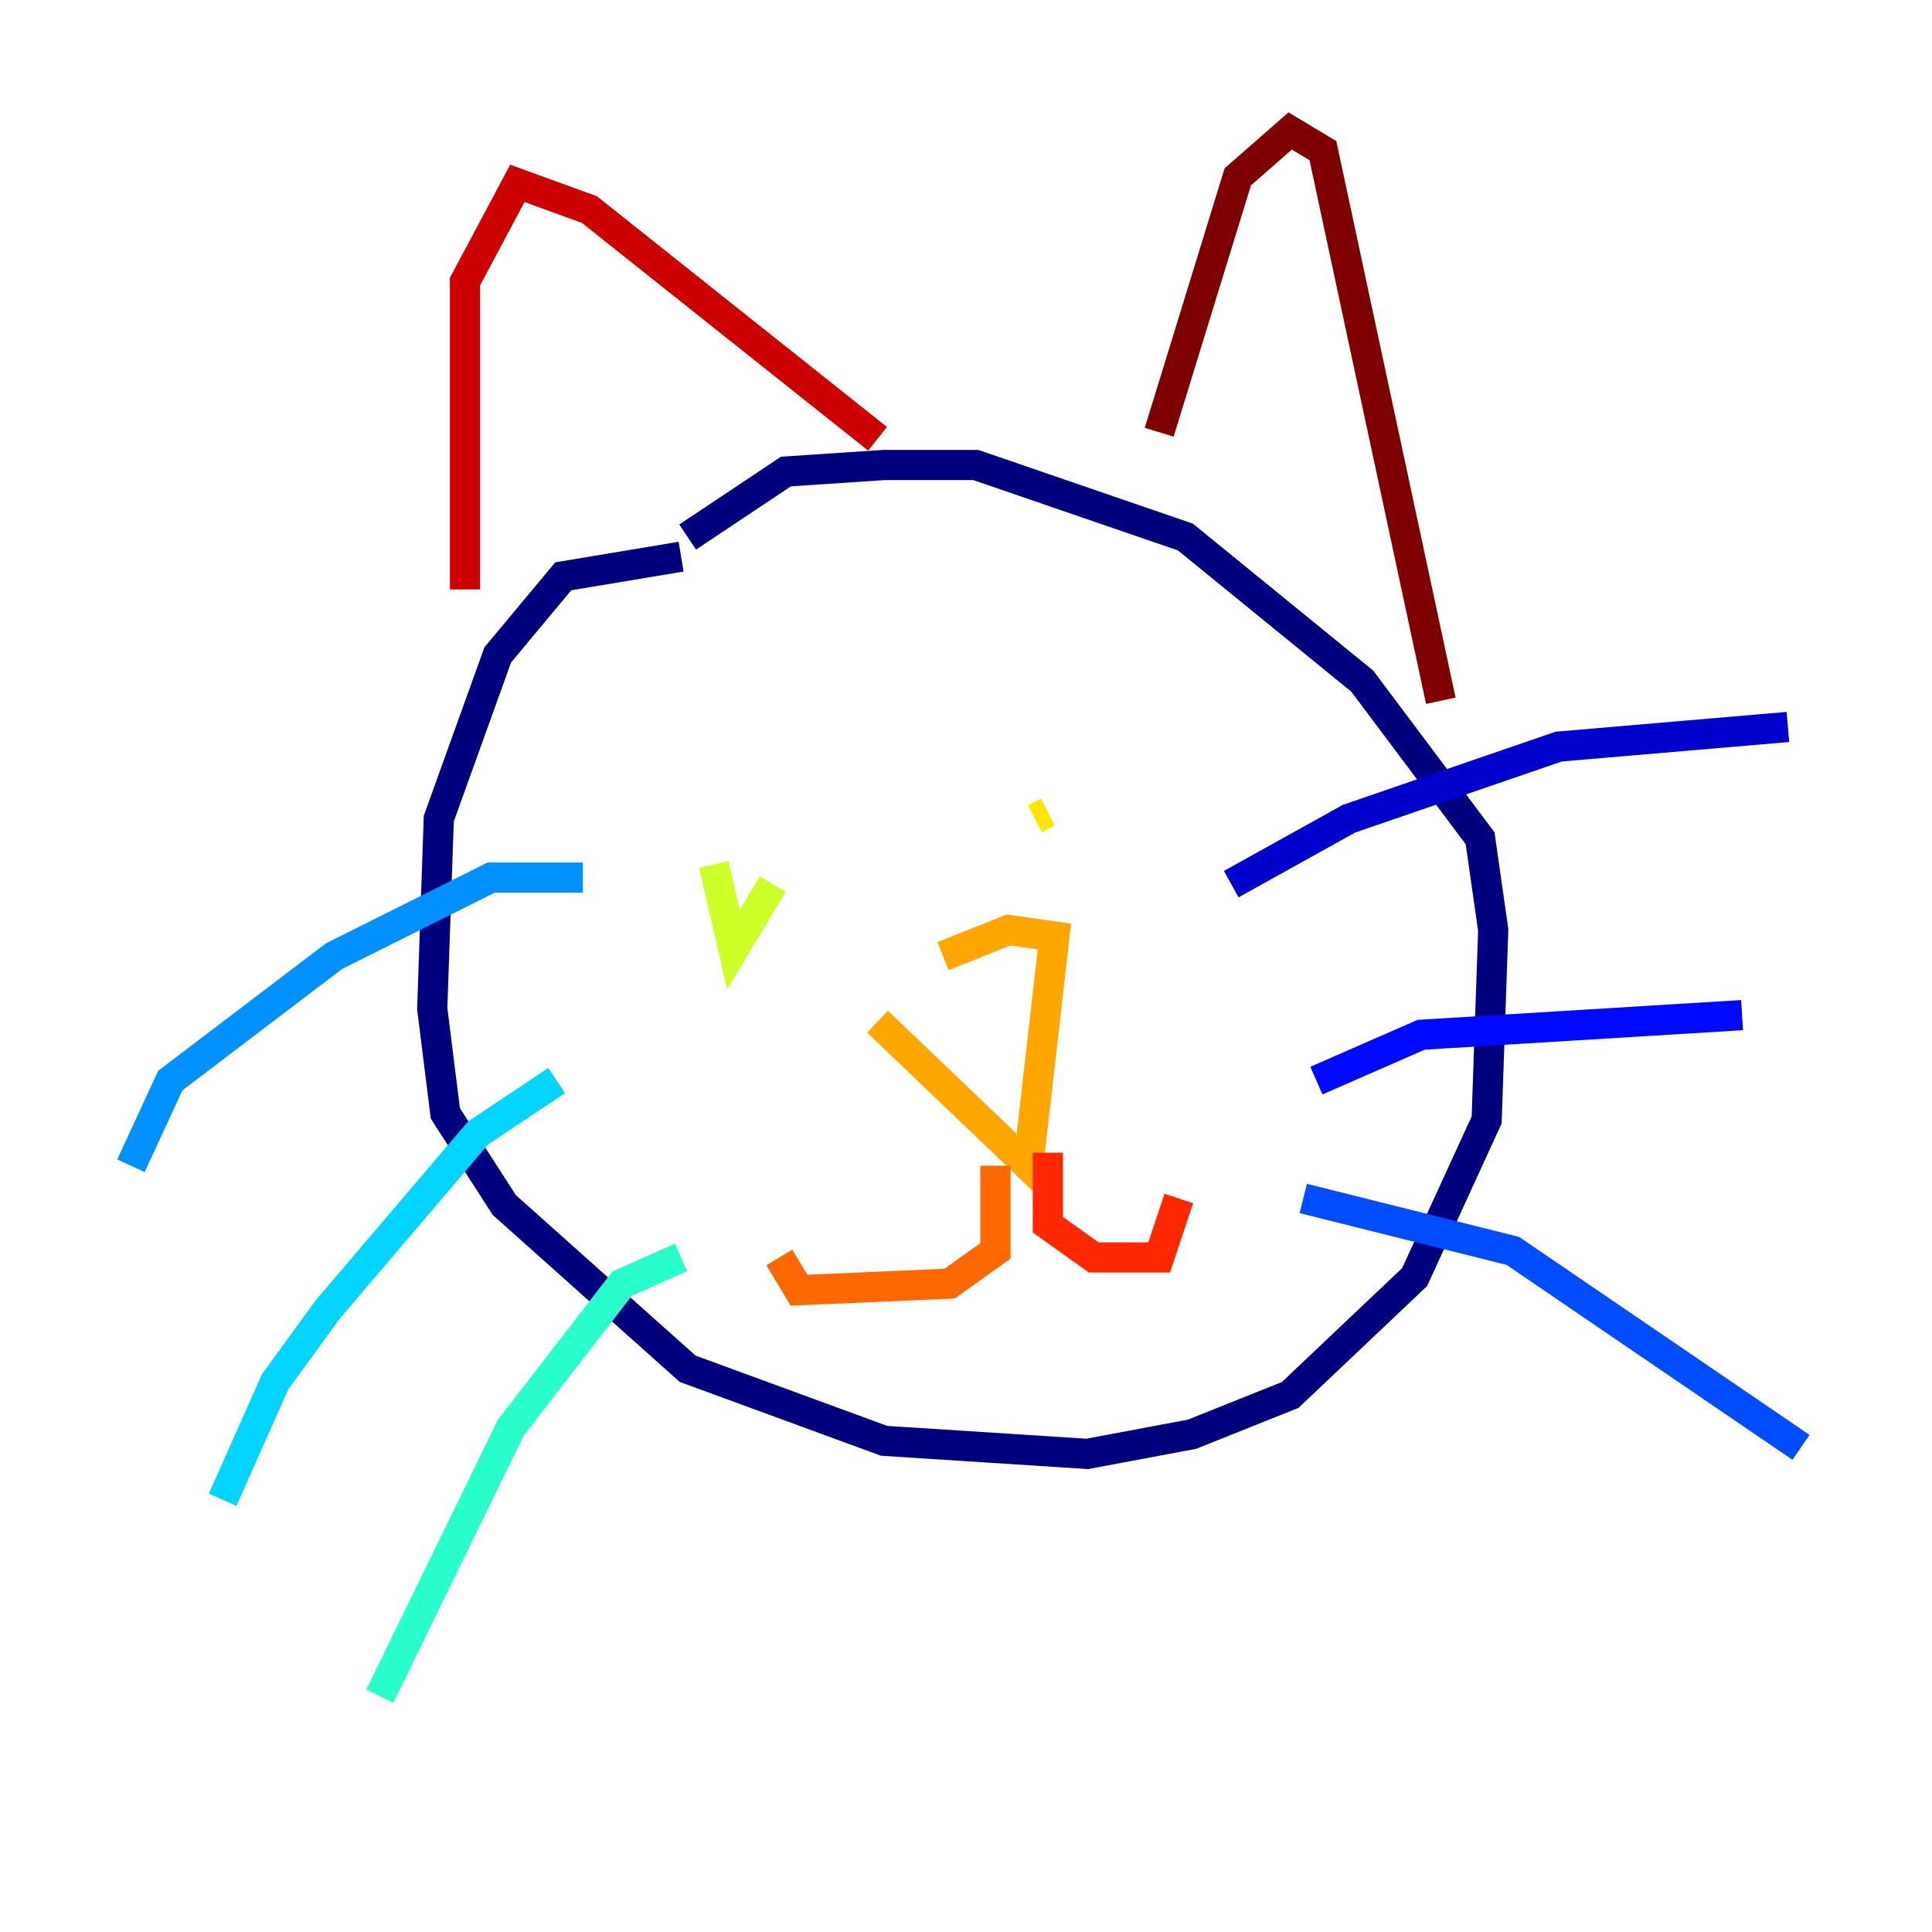 <?xml version="1.0" encoding="utf-8" ?>
<svg baseProfile="tiny" height="128" version="1.2" viewBox="0,0,128,128" width="128" xmlns="http://www.w3.org/2000/svg" xmlns:ev="http://www.w3.org/2001/xml-events" xmlns:xlink="http://www.w3.org/1999/xlink"><defs /><polyline fill="none" points="45.125,36.881 37.315,38.183 32.976,43.39 29.071,54.237 28.637,66.82 29.505,73.763 33.41,79.837 45.559,90.685 58.576,95.458 72.027,96.325 78.969,95.024 85.478,92.42 93.722,84.61 98.495,74.197 98.929,61.614 98.061,55.539 90.251,45.125 78.536,35.58 64.651,30.807 58.576,30.807 52.068,31.241 45.559,35.58" stroke="#00007f" stroke-width="2" /><polyline fill="none" points="81.573,58.576 89.383,54.237 103.268,49.464 118.454,48.163" stroke="#0000cc" stroke-width="2" /><polyline fill="none" points="87.214,71.593 94.156,68.556 115.417,67.254" stroke="#0008ff" stroke-width="2" /><polyline fill="none" points="86.346,79.403 100.231,82.875 119.322,95.891" stroke="#004cff" stroke-width="2" /><polyline fill="none" points="38.617,58.142 32.542,58.142 22.129,63.349 11.281,71.593 8.678,77.234" stroke="#0090ff" stroke-width="2" /><polyline fill="none" points="36.881,71.593 31.675,75.064 21.695,86.78 18.224,91.552 14.752,99.363" stroke="#00d4ff" stroke-width="2" /><polyline fill="none" points="45.125,83.308 41.22,85.044 33.844,94.59 25.166,112.38" stroke="#29ffcd" stroke-width="2" /><polyline fill="none" points="66.386,55.539 66.386,55.539" stroke="#5fff96" stroke-width="2" /><polyline fill="none" points="62.481,52.502 62.481,52.502" stroke="#96ff5f" stroke-width="2" /><polyline fill="none" points="47.295,57.275 48.597,62.915 51.2,58.576" stroke="#cdff29" stroke-width="2" /><polyline fill="none" points="69.424,53.803 68.556,54.237" stroke="#ffe500" stroke-width="2" /><polyline fill="none" points="58.142,67.688 68.122,77.234 69.858,62.047 66.82,61.614 62.481,63.349" stroke="#ffa600" stroke-width="2" /><polyline fill="none" points="65.953,77.234 65.953,82.875 62.915,85.044 52.936,85.478 51.634,83.308" stroke="#ff6700" stroke-width="2" /><polyline fill="none" points="69.424,76.366 69.424,81.139 72.461,83.308 76.8,83.308 78.102,79.403" stroke="#ff2800" stroke-width="2" /><polyline fill="none" points="30.807,39.051 30.807,18.658 34.278,12.149 39.051,13.885 58.142,29.071" stroke="#cc0000" stroke-width="2" /><polyline fill="none" points="76.8,28.637 82.007,11.715 85.478,8.678 87.647,9.98 95.458,46.427" stroke="#7f0000" stroke-width="2" /></svg>